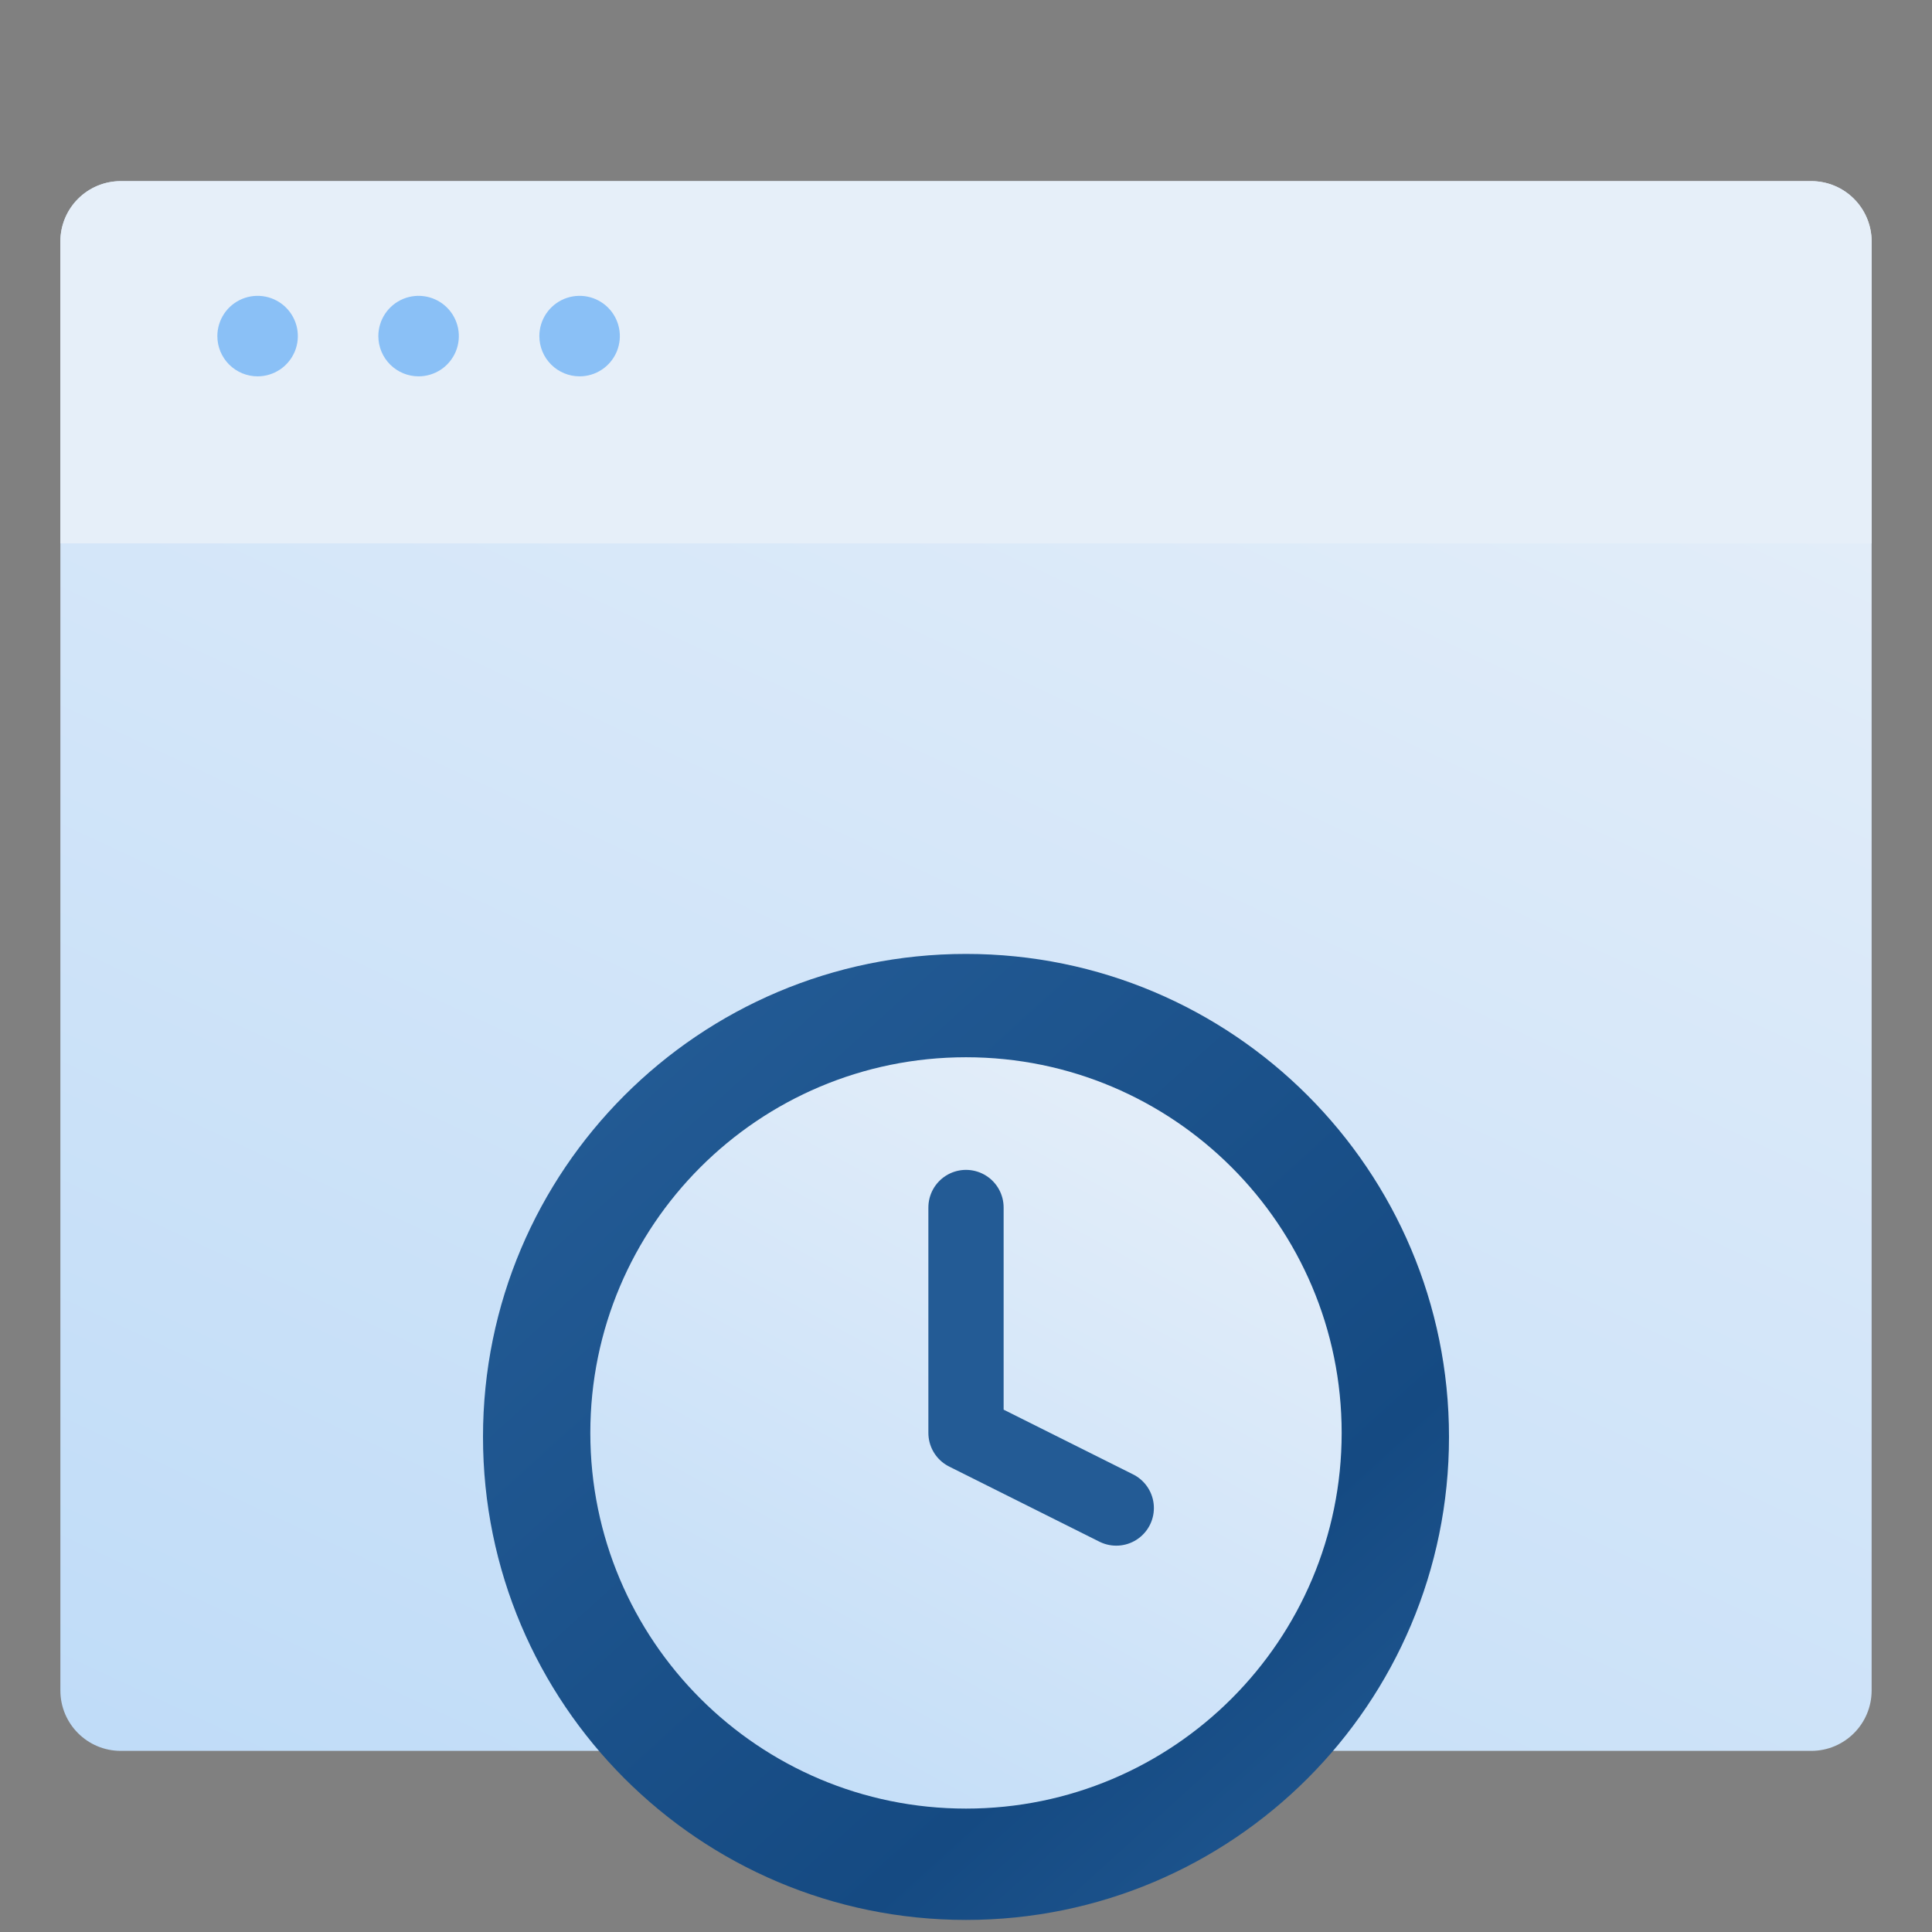 <svg width="120" height="120" viewBox="0 0 120 120" fill="none" xmlns="http://www.w3.org/2000/svg">
  <rect x="0" y="0" width="120" height="120" fill="#808080" stroke="none"/>
  <path
    d="M112.5 11.25H7.5C5.429 11.25 3.75 12.929 3.75 15V105C3.75 107.071 5.429 108.75 7.5 108.75H112.5C114.571 108.75 116.25 107.071 116.25 105V15C116.25 12.929 114.571 11.25 112.5 11.25Z"
    fill="url(#paint0_linear_10566_29914)" />
  <path
    d="M112.5 11.25H7.5C6.505 11.25 5.552 11.645 4.848 12.348C4.145 13.052 3.75 14.005 3.75 15V33.75H116.25V15C116.25 14.005 115.855 13.052 115.152 12.348C114.448 11.645 113.495 11.25 112.5 11.25Z"
    fill="#E6EFF9" />
  <path
    d="M33.5 20.875C33.5 20.381 33.647 19.897 33.921 19.486C34.196 19.075 34.587 18.755 35.043 18.565C35.5 18.376 36.003 18.327 36.488 18.423C36.973 18.52 37.418 18.758 37.768 19.107C38.117 19.457 38.355 19.902 38.452 20.387C38.548 20.872 38.499 21.375 38.31 21.832C38.12 22.288 37.8 22.679 37.389 22.954C36.978 23.228 36.495 23.375 36 23.375C35.337 23.375 34.701 23.112 34.232 22.643C33.763 22.174 33.5 21.538 33.5 20.875ZM23.5 20.875C23.5 20.381 23.647 19.897 23.921 19.486C24.196 19.075 24.587 18.755 25.043 18.565C25.5 18.376 26.003 18.327 26.488 18.423C26.973 18.52 27.418 18.758 27.768 19.107C28.117 19.457 28.355 19.902 28.452 20.387C28.548 20.872 28.499 21.375 28.31 21.832C28.12 22.288 27.8 22.679 27.389 22.954C26.978 23.228 26.494 23.375 26 23.375C25.337 23.375 24.701 23.112 24.232 22.643C23.763 22.174 23.5 21.538 23.5 20.875ZM13.5 20.875C13.5 20.381 13.647 19.897 13.921 19.486C14.196 19.075 14.586 18.755 15.043 18.565C15.5 18.376 16.003 18.327 16.488 18.423C16.973 18.52 17.418 18.758 17.768 19.107C18.117 19.457 18.355 19.902 18.452 20.387C18.548 20.872 18.499 21.375 18.31 21.832C18.12 22.288 17.8 22.679 17.389 22.954C16.978 23.228 16.494 23.375 16 23.375C15.337 23.375 14.701 23.112 14.232 22.643C13.763 22.174 13.5 21.538 13.5 20.875Z"
    fill="#8AC0F6" />
  <path
    d="M60 119.25C76.569 119.25 90 105.819 90 89.25C90 72.681 76.569 59.25 60 59.25C43.431 59.25 30 72.681 30 89.25C30 105.819 43.431 119.25 60 119.25Z"
    fill="url(#paint1_linear_10566_29914)" />
  <path
    d="M60 112.335C72.886 112.335 83.333 101.888 83.333 89.001C83.333 76.115 72.886 65.668 60 65.668C47.113 65.668 36.666 76.115 36.666 89.001C36.666 101.888 47.113 112.335 60 112.335Z"
    fill="url(#paint2_linear_10566_29914)" />
  <path d="M60 75V89L69.333 93.667" stroke="#235B95" stroke-width="4.674" stroke-linecap="round"
    stroke-linejoin="round" />
  <defs>
    <linearGradient id="paint0_linear_10566_29914" x1="-1.97" y1="140.503" x2="65.861" y2="-4.474"
      gradientUnits="userSpaceOnUse">
      <stop stop-color="#B6D7F8" />
      <stop offset="1" stop-color="#E6EFF9" />
    </linearGradient>
    <linearGradient id="paint1_linear_10566_29914" x1="80.379" y1="127.454" x2="29.797" y2="71.626"
      gradientUnits="userSpaceOnUse">
      <stop stop-color="#235B95" />
      <stop offset="0.323" stop-color="#154A82" />
      <stop offset="1" stop-color="#235B95" />
    </linearGradient>
    <linearGradient id="paint2_linear_10566_29914" x1="34.294" y1="127.533" x2="69.651" y2="62.04"
      gradientUnits="userSpaceOnUse">
      <stop stop-color="#B6D7F8" />
      <stop offset="1" stop-color="#E6EFF9" />
    </linearGradient>
  </defs>
</svg>